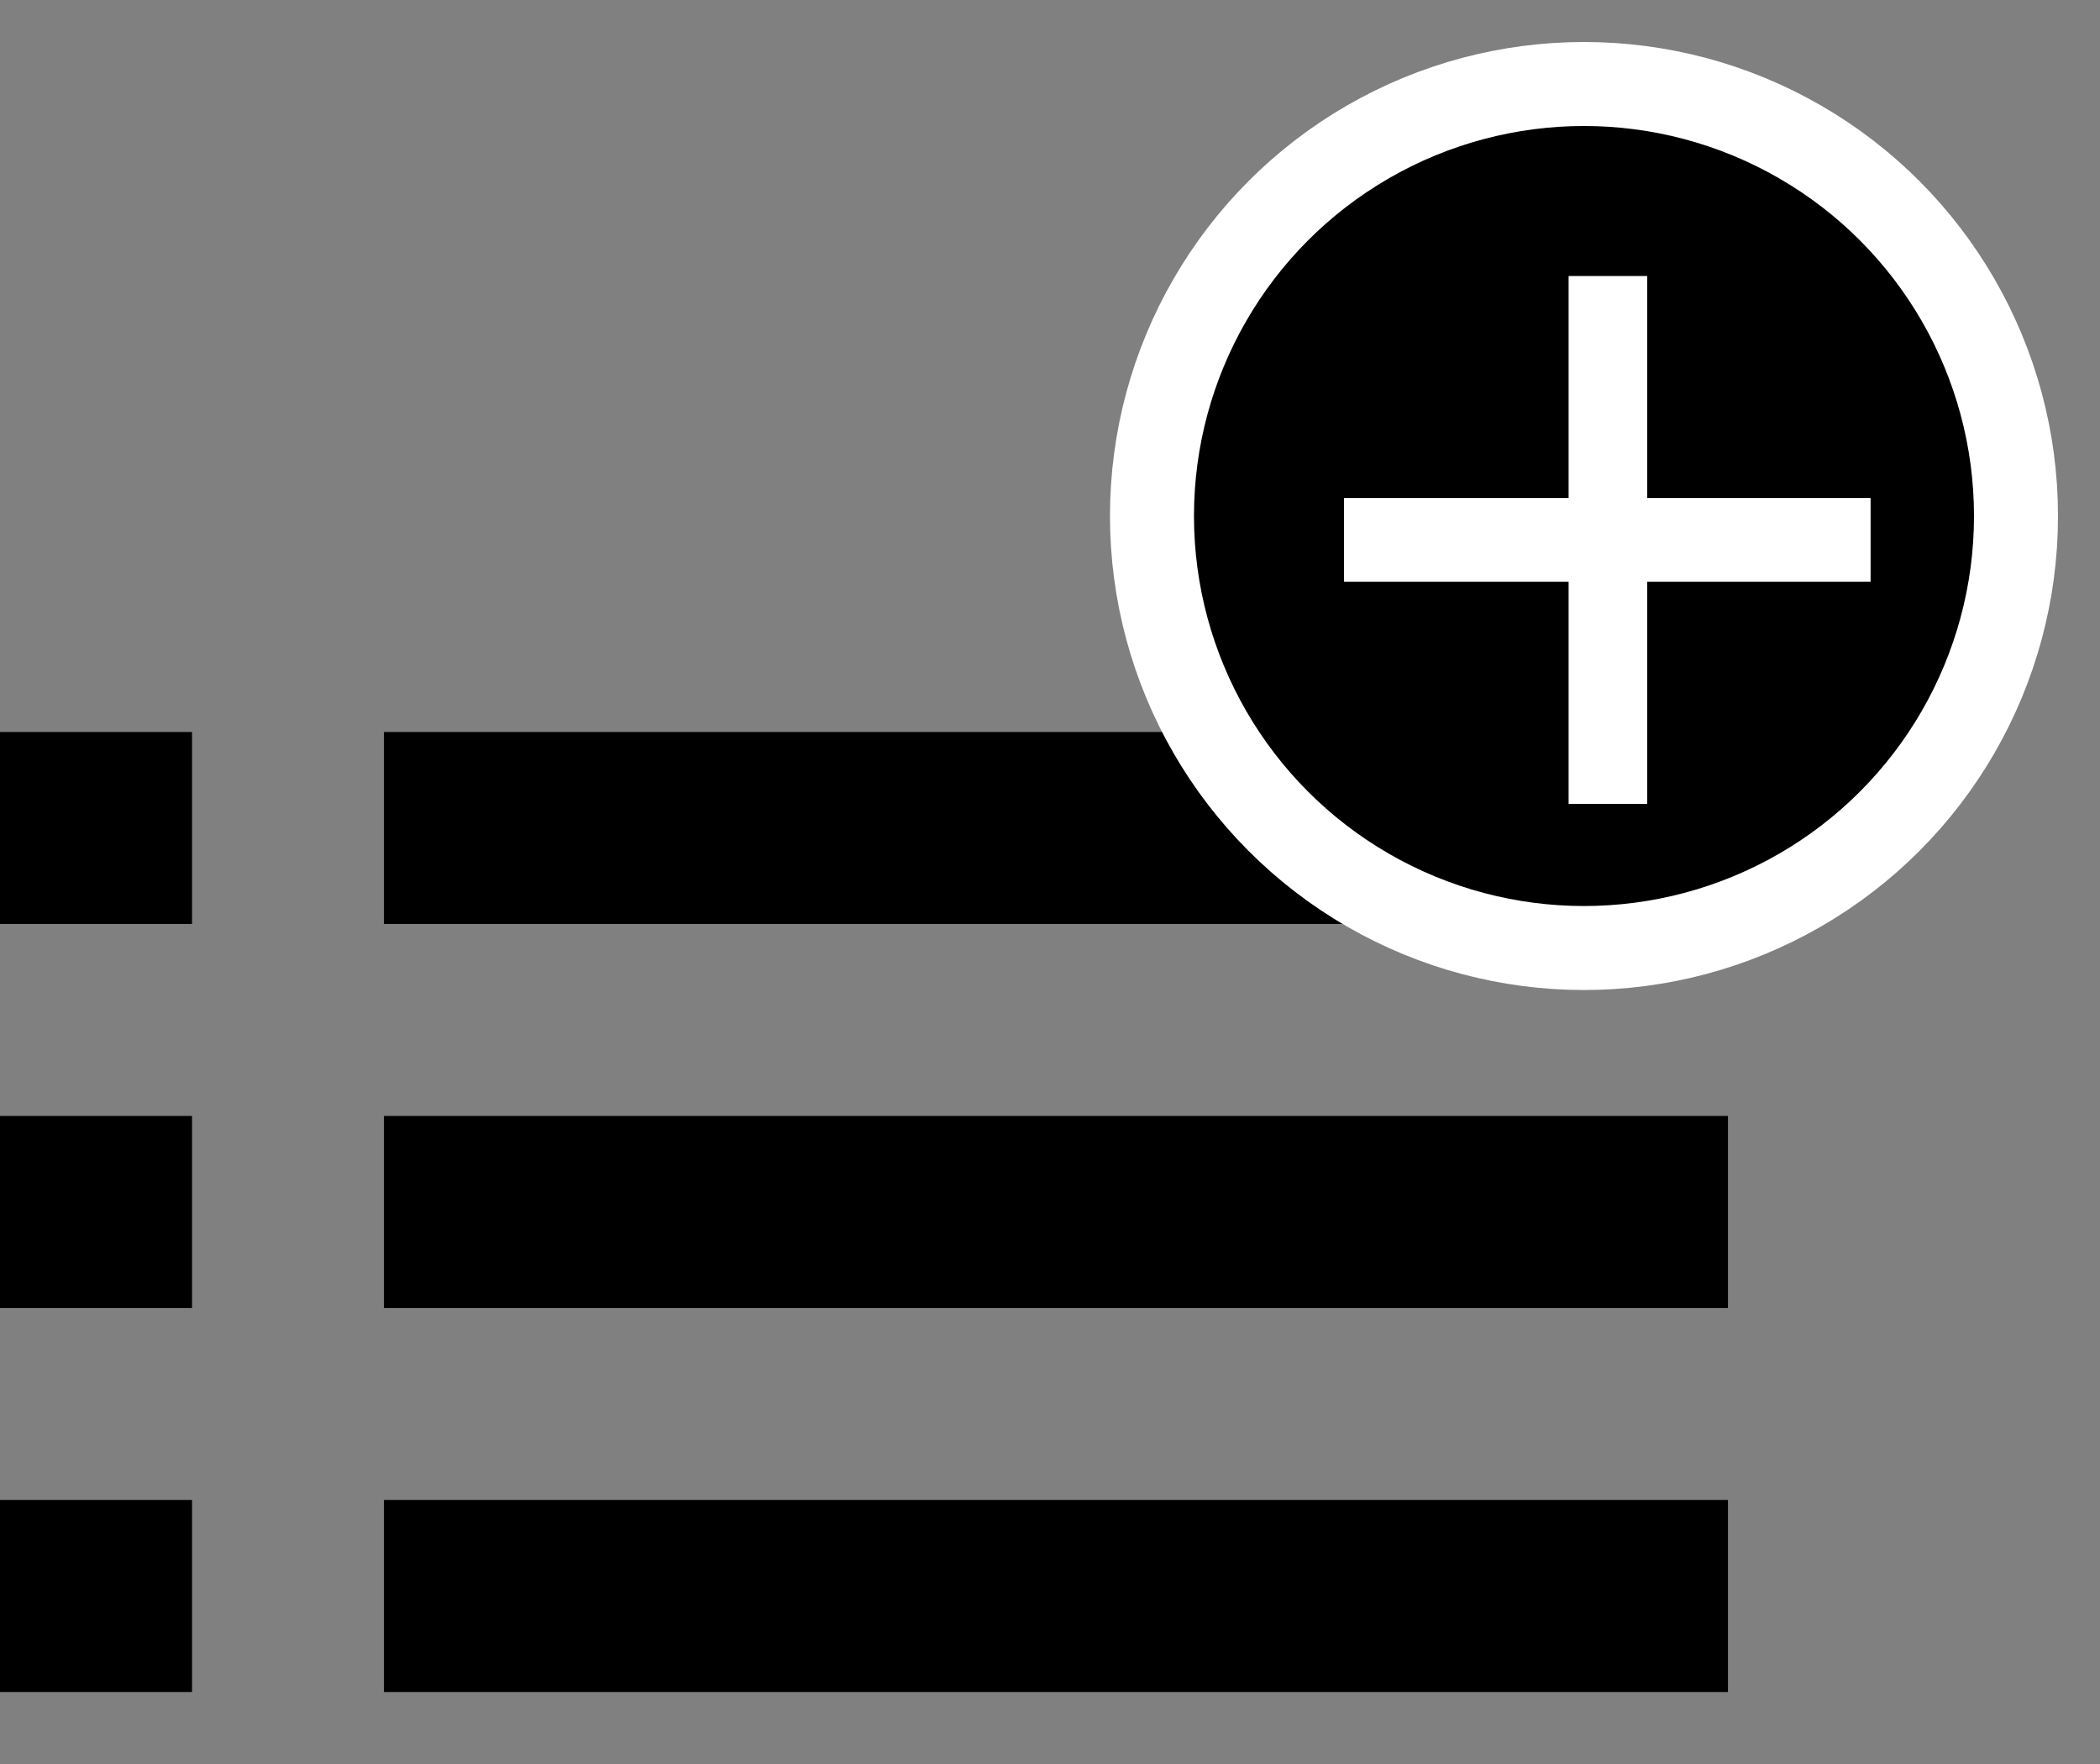 <svg xmlns="http://www.w3.org/2000/svg" width="25px" height="21px" viewBox="0 0 25 21" version="1.1">
    <rect x="0" y="0" width="25" height="21" fill="#808080" stroke="none"/>
    <g xmlns="http://www.w3.org/2000/svg" id="Page-1" stroke="none" stroke-width="1" fill-rule="evenodd">
        <g id="Mobile-Copy" transform="translate(-313, -131)">
            <g id="ic_add_list" transform="translate(313, 132)">
                <g>
                    <g id="ic_list" transform="translate(0, 7.714)">
                        <g id="Shape">
                            <path d="M0,6.857 L2.286,6.857 L2.286,4.571 L0,4.571 L0,6.857 L0,6.857 Z M0,11.429 L2.286,11.429 L2.286,9.143 L0,9.143 L0,11.429 L0,11.429 Z M0,2.286 L2.286,2.286 L2.286,0 L0,0 L0,2.286 L0,2.286 Z M4.571,6.857 L20.571,6.857 L20.571,4.571 L4.571,4.571 L4.571,6.857 L4.571,6.857 Z M4.571,11.429 L20.571,11.429 L20.571,9.143 L4.571,9.143 L4.571,11.429 L4.571,11.429 Z M4.571,0 L4.571,2.286 L20.571,2.286 L20.571,0 L4.571,0 L4.571,0 Z"/>
                        </g>
                    </g>
                    <g id="ic_add" transform="translate(13.714, -0)">
                        <g>
                            <circle id="Oval" stroke="#FFFFFF" cx="5.143" cy="5.143" r="5.143"/>
                            <polygon id="+" fill="#FFFFFF" fill-rule="nonzero" points="8.555 4.93 8.555 5.926 5.896 5.926 5.896 8.57 4.96 8.57 4.96 5.926 2.286 5.926 2.286 4.93 4.96 4.93 4.96 2.286 5.896 2.286 5.896 4.93"/>
                        </g>
                    </g>
                </g>
            </g>
        </g>
    </g>
</svg>
